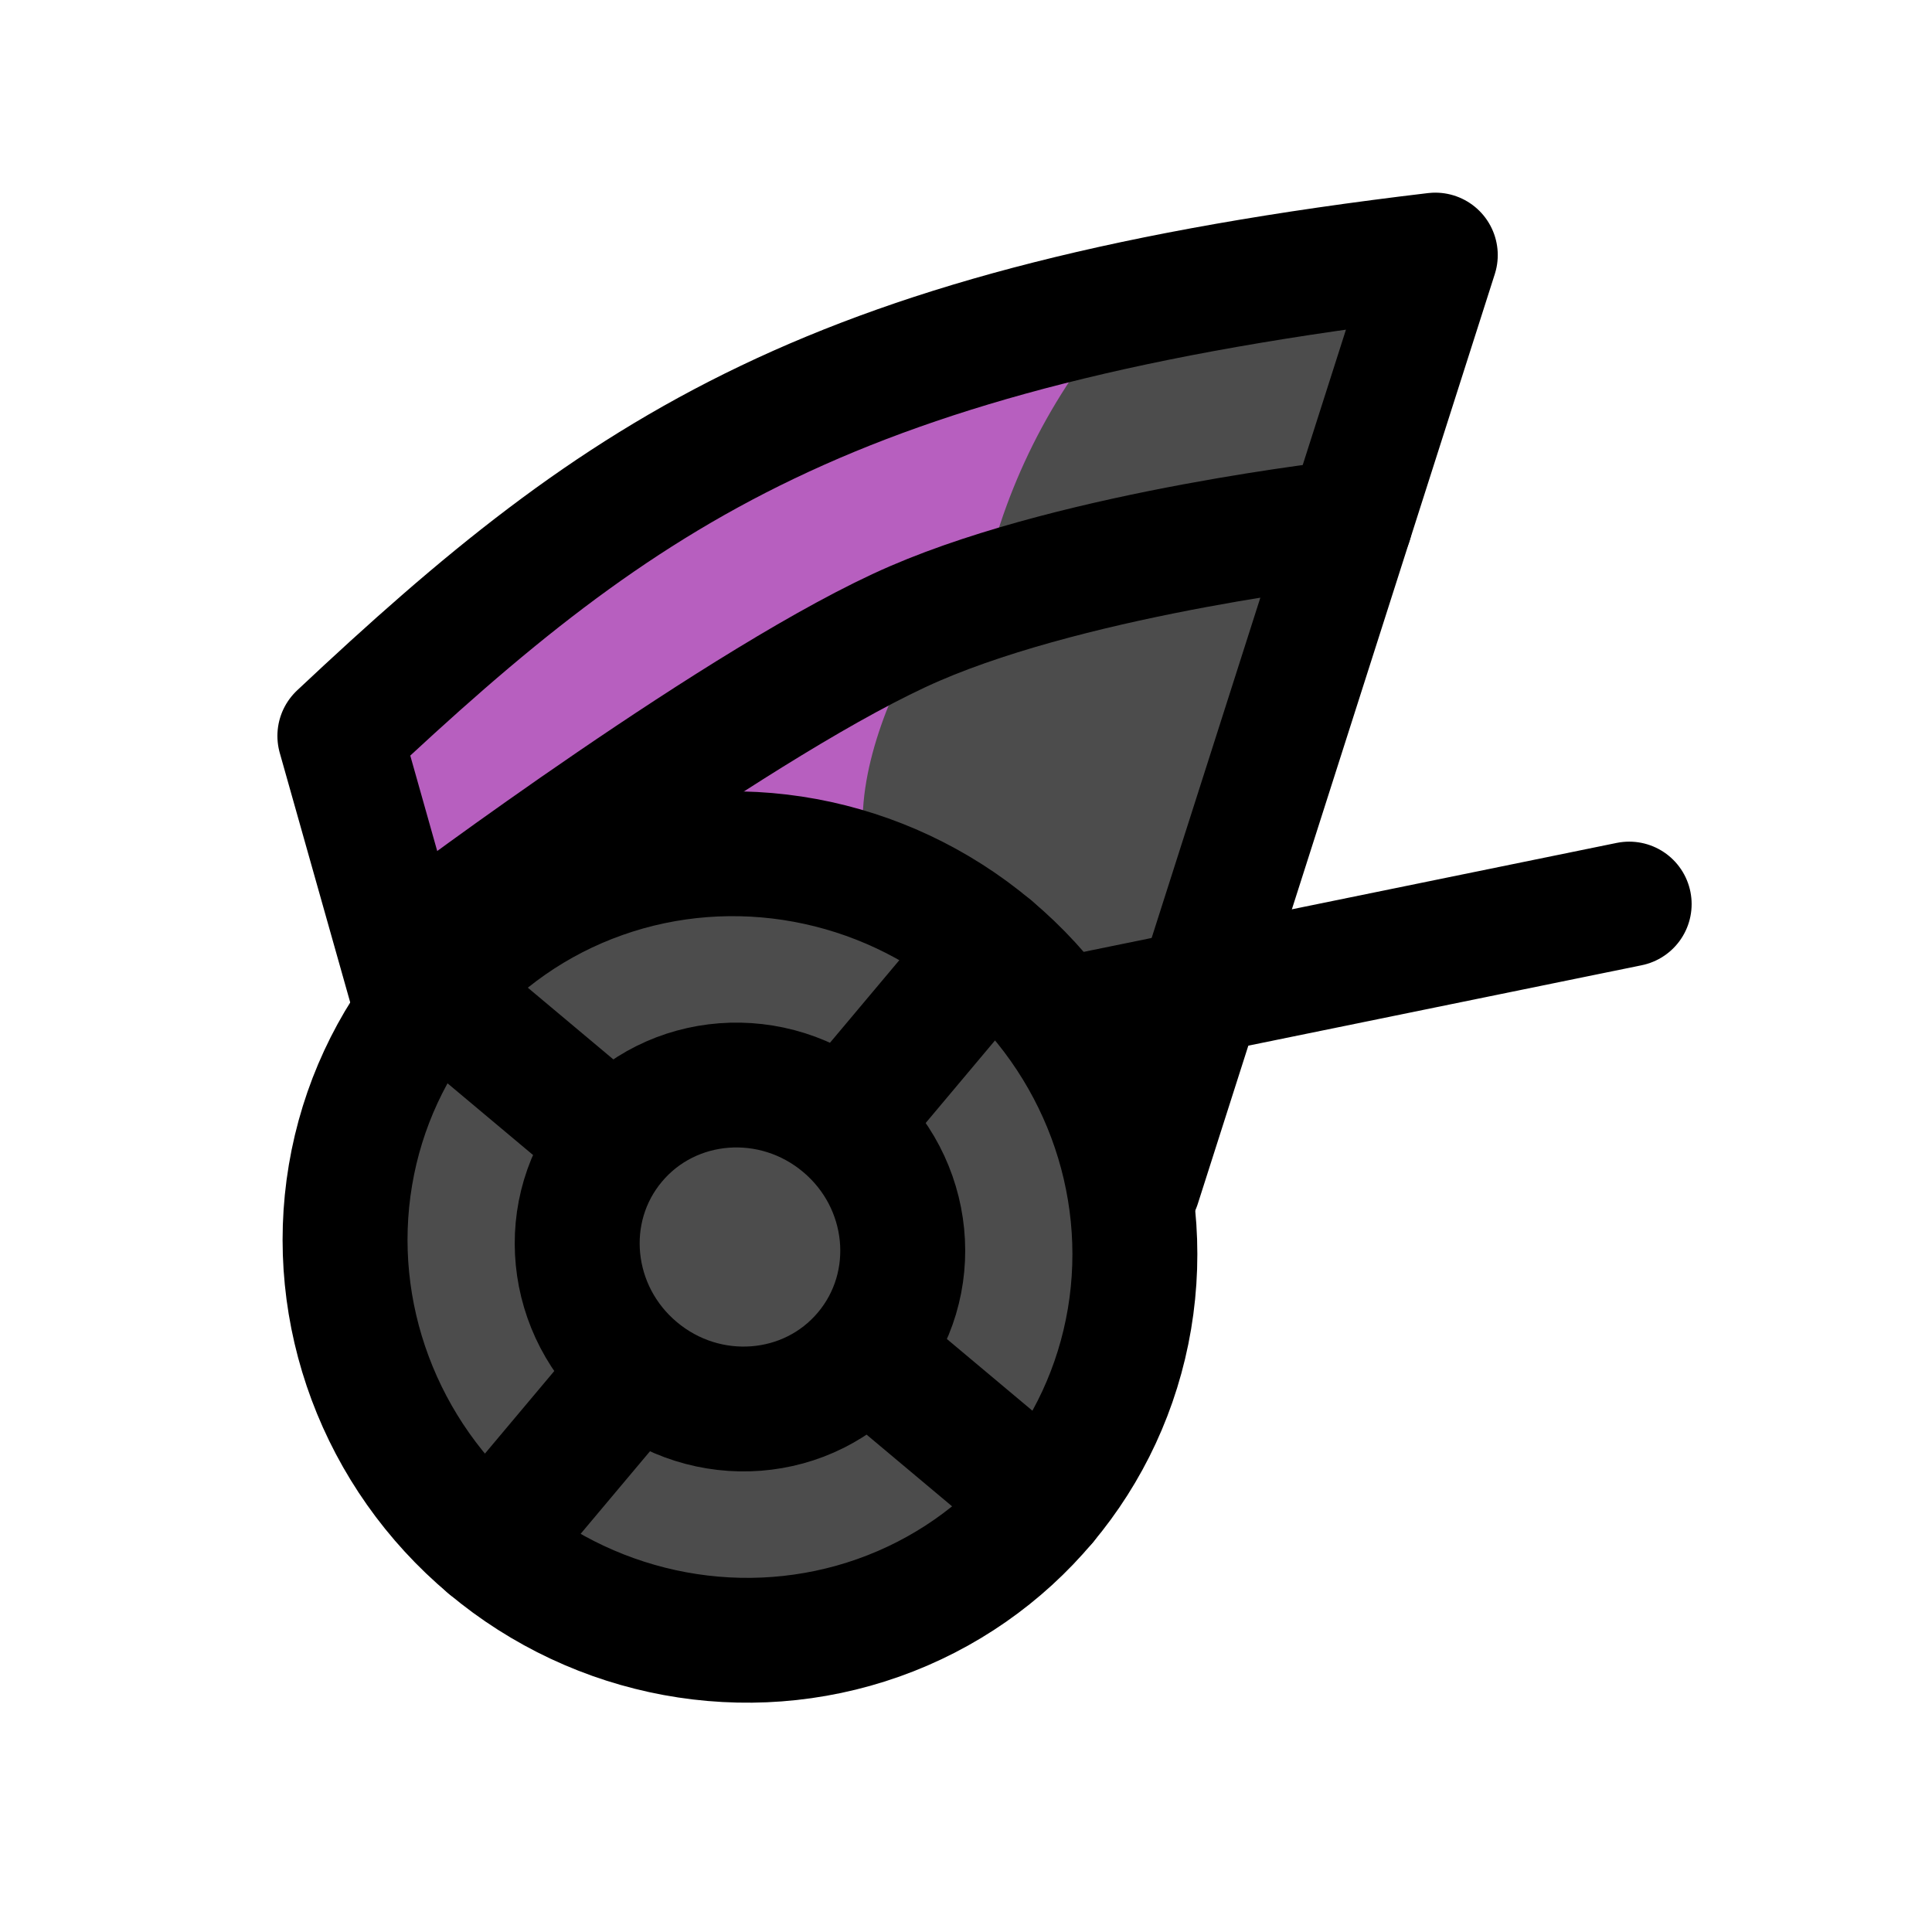 <?xml version="1.0" encoding="UTF-8" standalone="no"?>
<svg
   width="100"
   height="100"
   viewBox="-50 -60 478.766 521.579"
   version="1.1"
   id="svg86"
   sodipodi:docname="general.svg"
   inkscape:version="1.2.2 (b0a8486541, 2022-12-01)"
   xmlns:inkscape="http://www.inkscape.org/namespaces/inkscape"
   xmlns:sodipodi="http://sodipodi.sourceforge.net/DTD/sodipodi-0.dtd"
   xmlns="http://www.w3.org/2000/svg"
   xmlns:svg="http://www.w3.org/2000/svg">
  <sodipodi:namedview
     id="namedview88"
     pagecolor="#505050"
     bordercolor="#ffffff"
     borderopacity="1"
     inkscape:showpageshadow="0"
     inkscape:pageopacity="0"
     inkscape:pagecheckerboard="1"
     inkscape:deskcolor="#505050"
     showgrid="false"
     inkscape:zoom="9.5889177"
     inkscape:cx="30.138959"
     inkscape:cy="50.057787"
     inkscape:window-width="1920"
     inkscape:window-height="1011"
     inkscape:window-x="0"
     inkscape:window-y="32"
     inkscape:window-maximized="1"
     inkscape:current-layer="svg86" />
  <defs
     id="defs17">
    <clipPath
       id="clip1">
      <path
         d="M 44 356 L 345 356 L 345 431.578 L 44 431.578 Z M 44 356 "
         id="path2" />
    </clipPath>
    <clipPath
       id="clip2">
      <path
         d="M 241 127 L 388.766 127 L 388.766 322 L 241 322 Z M 241 127 "
         id="path5" />
    </clipPath>
    <clipPath
       id="clip3">
      <path
         d="M 0 0 L 388.766 0 L 388.766 431.578 L 0 431.578 Z M 0 0 "
         id="path8" />
    </clipPath>
    <clipPath
       id="clip4">
      <path
         d="M 0 0 L 388.766 0 L 388.766 431.578 L 0 431.578 Z M 0 0 "
         id="path11" />
    </clipPath>
    <clipPath
       id="clip5">
      <path
         d="M 0 0 L 388.766 0 L 388.766 431.578 L 0 431.578 Z M 0 0 "
         id="path14" />
    </clipPath>
    <clipPath
       id="clip1-3">
      <path
         d="m 44,356 h 301 v 75.578 H 44 Z m 0,0"
         id="path2-6" />
    </clipPath>
    <clipPath
       id="clip2-7">
      <path
         d="M 241,127 H 388.766 V 322 H 241 Z m 0,0"
         id="path5-5" />
    </clipPath>
    <clipPath
       id="clip3-3">
      <path
         d="M 0,0 H 388.766 V 431.578 H 0 Z m 0,0"
         id="path8-5" />
    </clipPath>
    <clipPath
       id="clip4-6">
      <path
         d="M 0,0 H 388.766 V 431.578 H 0 Z m 0,0"
         id="path11-2" />
    </clipPath>
    <clipPath
       id="clip5-9">
      <path
         d="M 0,0 H 388.766 V 431.578 H 0 Z m 0,0"
         id="path14-1" />
    </clipPath>
  </defs>
  <g
     inkscape:groupmode="layer"
     id="layer1"
     inkscape:label="old"
     style="display:inline" />
  <path
     style="fill:#4c4c4c;fill-opacity:1;stroke:none;stroke-width:33.71;stroke-linecap:round;stroke-linejoin:round;stroke-dasharray:none;stroke-opacity:1"
     d="M 316.085,8.866 142.203,50.994 20.339,138.672 l 25.725,52.423 116.661,-17.72 61.939,40.95 24.395,-4.522 z"
     id="path5026" />
  <path
     style="fill:none;stroke:#000000;stroke-width:33.71;stroke-linecap:round;stroke-linejoin:round;stroke-opacity:1"
     d="M 368.426,184.072 196.975,219.117"
     id="path836-4"
     sodipodi:nodetypes="cc" />
  <path
     style="fill:#b75fbf;fill-opacity:1;stroke:none;stroke-width:33.71;stroke-linecap:round;stroke-linejoin:round;stroke-dasharray:none;stroke-opacity:1"
     d="M 229.343,26.836 131.237,56.2 20.339,138.672 46.064,191.094 151.061,120.794 193.327,101.625 c 5.411,-27.413 17.243,-52.408 36.016,-74.789 z"
     id="path4096"
     sodipodi:nodetypes="ccccccc" />
  <path
     style="fill:#b75fbf;fill-opacity:1;stroke:none;stroke-width:33.71;stroke-linecap:round;stroke-linejoin:round;stroke-dasharray:none;stroke-opacity:1"
     d="m 175.794,114.832 -63.718,50.532 50.649,8.011 c -4.518,-19.321 3.998,-41.4 13.069,-58.543 z"
     id="path4616"
     sodipodi:nodetypes="cccc" />
  <path
     style="fill:none;fill-opacity:1;stroke:#000000;stroke-width:33.71;stroke-linecap:round;stroke-linejoin:round;stroke-dasharray:none;stroke-opacity:1"
     d="m 46.064,191.094 c 0,0 84.416,-63.299 129.522,-82.783 45.105,-19.485 117.484,-27.4 117.484,-27.4"
     id="path3994"
     sodipodi:nodetypes="czc" />
  <path
     style="fill:none;fill-opacity:1;stroke:#000000;stroke-width:33.71;stroke-linecap:round;stroke-linejoin:round;stroke-opacity:1"
     d="M 316.085,8.866 235.906,259.863 64.455,294.908 20.339,138.672 C 97.163,66.489 152.94,28.211 316.085,8.866 Z"
     id="path836"
     sodipodi:nodetypes="ccccc" />
  <g
     id="g3632"
     transform="matrix(1.111,0,0,1.11,40.295,-45.626)"
     style="stroke-width:0.901">
    <ellipse
       style="fill:#4c4c4c;fill-opacity:1;stroke:#000000;stroke-width:30.359;stroke-linecap:round;stroke-linejoin:round;stroke-opacity:1"
       id="path2287"
       cx="-171.463"
       cy="247.352"
       rx="94.902"
       ry="96.697"
       transform="rotate(-50)" />
    <path
       style="fill:none;stroke:#000000;stroke-width:30.359;stroke-linecap:round;stroke-linejoin:round;stroke-dasharray:none;stroke-opacity:1"
       d="M 5.194,228.188 153.343,352.499"
       id="path2901" />
    <path
       style="fill:none;stroke:#000000;stroke-width:30.359;stroke-linecap:round;stroke-linejoin:round;stroke-dasharray:none;stroke-opacity:1"
       d="M 18.267,363.042 140.27,217.644"
       id="path2903" />
    <ellipse
       style="fill:#4c4c4c;fill-opacity:1;stroke:#000000;stroke-width:30.359;stroke-linecap:round;stroke-linejoin:round;stroke-opacity:1"
       id="path2287-8"
       cx="-171.463"
       cy="247.352"
       rx="39.024"
       ry="39.921"
       transform="rotate(-50)" />
  </g>
</svg>
